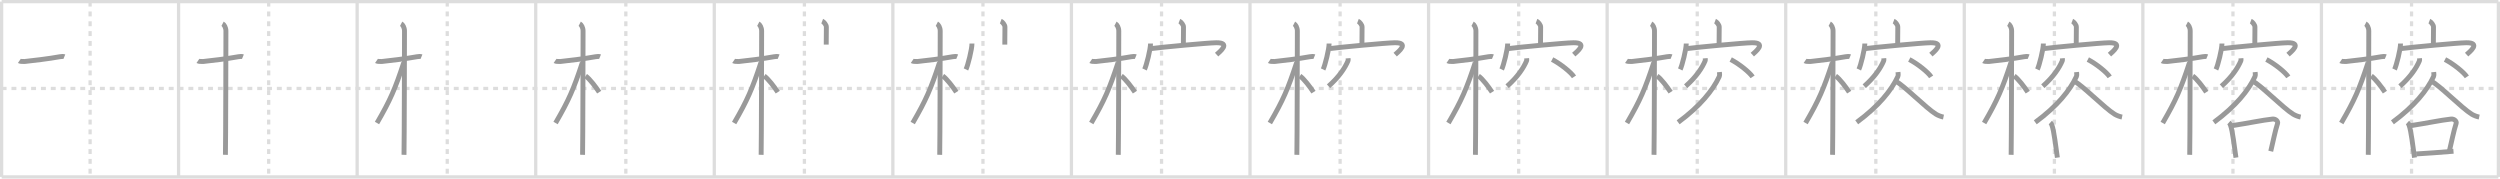 <svg width="1526px" height="109px" viewBox="0 0 1526 109" xmlns="http://www.w3.org/2000/svg" xmlns:xlink="http://www.w3.org/1999/xlink" xml:space="preserve" version="1.1" baseProfile="full">
<line x1="1" y1="1" x2="1525" y2="1" style="stroke:#ddd;stroke-width:2"></line>
<line x1="1" y1="1" x2="1" y2="108" style="stroke:#ddd;stroke-width:2"></line>
<line x1="1" y1="108" x2="1525" y2="108" style="stroke:#ddd;stroke-width:2"></line>
<line x1="1525" y1="1" x2="1525" y2="108" style="stroke:#ddd;stroke-width:2"></line>
<line x1="109" y1="1" x2="109" y2="108" style="stroke:#ddd;stroke-width:2"></line>
<line x1="218" y1="1" x2="218" y2="108" style="stroke:#ddd;stroke-width:2"></line>
<line x1="327" y1="1" x2="327" y2="108" style="stroke:#ddd;stroke-width:2"></line>
<line x1="436" y1="1" x2="436" y2="108" style="stroke:#ddd;stroke-width:2"></line>
<line x1="545" y1="1" x2="545" y2="108" style="stroke:#ddd;stroke-width:2"></line>
<line x1="654" y1="1" x2="654" y2="108" style="stroke:#ddd;stroke-width:2"></line>
<line x1="763" y1="1" x2="763" y2="108" style="stroke:#ddd;stroke-width:2"></line>
<line x1="872" y1="1" x2="872" y2="108" style="stroke:#ddd;stroke-width:2"></line>
<line x1="981" y1="1" x2="981" y2="108" style="stroke:#ddd;stroke-width:2"></line>
<line x1="1090" y1="1" x2="1090" y2="108" style="stroke:#ddd;stroke-width:2"></line>
<line x1="1199" y1="1" x2="1199" y2="108" style="stroke:#ddd;stroke-width:2"></line>
<line x1="1308" y1="1" x2="1308" y2="108" style="stroke:#ddd;stroke-width:2"></line>
<line x1="1417" y1="1" x2="1417" y2="108" style="stroke:#ddd;stroke-width:2"></line>
<line x1="1" y1="54" x2="1525" y2="54" style="stroke:#ddd;stroke-width:2;stroke-dasharray:3 3"></line>
<line x1="55" y1="1" x2="55" y2="108" style="stroke:#ddd;stroke-width:2;stroke-dasharray:3 3"></line>
<line x1="164" y1="1" x2="164" y2="108" style="stroke:#ddd;stroke-width:2;stroke-dasharray:3 3"></line>
<line x1="273" y1="1" x2="273" y2="108" style="stroke:#ddd;stroke-width:2;stroke-dasharray:3 3"></line>
<line x1="382" y1="1" x2="382" y2="108" style="stroke:#ddd;stroke-width:2;stroke-dasharray:3 3"></line>
<line x1="491" y1="1" x2="491" y2="108" style="stroke:#ddd;stroke-width:2;stroke-dasharray:3 3"></line>
<line x1="600" y1="1" x2="600" y2="108" style="stroke:#ddd;stroke-width:2;stroke-dasharray:3 3"></line>
<line x1="709" y1="1" x2="709" y2="108" style="stroke:#ddd;stroke-width:2;stroke-dasharray:3 3"></line>
<line x1="818" y1="1" x2="818" y2="108" style="stroke:#ddd;stroke-width:2;stroke-dasharray:3 3"></line>
<line x1="927" y1="1" x2="927" y2="108" style="stroke:#ddd;stroke-width:2;stroke-dasharray:3 3"></line>
<line x1="1036" y1="1" x2="1036" y2="108" style="stroke:#ddd;stroke-width:2;stroke-dasharray:3 3"></line>
<line x1="1145" y1="1" x2="1145" y2="108" style="stroke:#ddd;stroke-width:2;stroke-dasharray:3 3"></line>
<line x1="1254" y1="1" x2="1254" y2="108" style="stroke:#ddd;stroke-width:2;stroke-dasharray:3 3"></line>
<line x1="1363" y1="1" x2="1363" y2="108" style="stroke:#ddd;stroke-width:2;stroke-dasharray:3 3"></line>
<line x1="1472" y1="1" x2="1472" y2="108" style="stroke:#ddd;stroke-width:2;stroke-dasharray:3 3"></line>
<path d="M11.78,37.22c0.35,0.24,2.39,0.41,3.31,0.31c3.94-0.41,15.12-1.71,21.45-2.91c0.92-0.17,2.15-0.24,2.73,0" style="fill:none;stroke:#999;stroke-width:3"></path>

<path d="M120.78,37.22c0.35,0.24,2.39,0.41,3.31,0.31c3.94-0.41,15.12-1.71,21.45-2.91c0.92-0.17,2.15-0.24,2.73,0" style="fill:none;stroke:#999;stroke-width:3"></path>
<path d="M135.86,14.5c0.91,0.47,2.04,2.25,2.04,4.42c0,0.95-0.12,69.75-0.3,75.58" style="fill:none;stroke:#999;stroke-width:3"></path>

<path d="M229.78,37.22c0.35,0.24,2.39,0.41,3.31,0.31c3.94-0.41,15.12-1.71,21.45-2.91c0.92-0.17,2.15-0.24,2.73,0" style="fill:none;stroke:#999;stroke-width:3"></path>
<path d="M244.86,14.5c0.91,0.47,2.04,2.25,2.04,4.42c0,0.95-0.12,69.75-0.3,75.58" style="fill:none;stroke:#999;stroke-width:3"></path>
<path d="M246.44,38.28c-5.26,16.02-8.19,22.79-16.33,36.81" style="fill:none;stroke:#999;stroke-width:3"></path>

<path d="M338.78,37.22c0.35,0.24,2.39,0.41,3.31,0.31c3.94-0.41,15.12-1.71,21.45-2.91c0.92-0.17,2.15-0.24,2.73,0" style="fill:none;stroke:#999;stroke-width:3"></path>
<path d="M353.86,14.5c0.91,0.47,2.04,2.25,2.04,4.42c0,0.95-0.12,69.75-0.3,75.58" style="fill:none;stroke:#999;stroke-width:3"></path>
<path d="M355.44,38.28c-5.26,16.02-8.19,22.79-16.33,36.81" style="fill:none;stroke:#999;stroke-width:3"></path>
<path d="M357.47,46.4c2.37,1.59,6.28,6.76,8.28,9.85" style="fill:none;stroke:#999;stroke-width:3"></path>

<path d="M447.78,37.22c0.35,0.24,2.39,0.41,3.31,0.31c3.94-0.41,15.12-1.71,21.45-2.91c0.92-0.17,2.15-0.24,2.73,0" style="fill:none;stroke:#999;stroke-width:3"></path>
<path d="M462.86,14.5c0.91,0.47,2.04,2.25,2.04,4.42c0,0.95-0.12,69.75-0.3,75.58" style="fill:none;stroke:#999;stroke-width:3"></path>
<path d="M464.44,38.28c-5.26,16.02-8.19,22.79-16.33,36.81" style="fill:none;stroke:#999;stroke-width:3"></path>
<path d="M466.47,46.4c2.37,1.59,6.28,6.76,8.28,9.85" style="fill:none;stroke:#999;stroke-width:3"></path>
<path d="M501.87,12.91c1.05,0.4,2.56,2.37,2.54,3.52c-0.08,3.64-0.08,7.49-0.08,10.8" style="fill:none;stroke:#999;stroke-width:3"></path>

<path d="M556.78,37.22c0.35,0.24,2.39,0.41,3.31,0.31c3.94-0.41,15.12-1.71,21.45-2.91c0.92-0.17,2.15-0.24,2.73,0" style="fill:none;stroke:#999;stroke-width:3"></path>
<path d="M571.86,14.5c0.91,0.47,2.04,2.25,2.04,4.42c0,0.95-0.12,69.75-0.3,75.58" style="fill:none;stroke:#999;stroke-width:3"></path>
<path d="M573.44,38.28c-5.26,16.02-8.19,22.79-16.33,36.81" style="fill:none;stroke:#999;stroke-width:3"></path>
<path d="M575.47,46.4c2.37,1.59,6.28,6.76,8.28,9.85" style="fill:none;stroke:#999;stroke-width:3"></path>
<path d="M610.87,12.91c1.05,0.4,2.56,2.37,2.54,3.52c-0.08,3.64-0.08,7.49-0.08,10.8" style="fill:none;stroke:#999;stroke-width:3"></path>
<path d="M593.29,26.57c0,3.58-2.52,13.43-3.67,15.82" style="fill:none;stroke:#999;stroke-width:3"></path>

<path d="M665.78,37.22c0.35,0.24,2.39,0.41,3.31,0.31c3.94-0.41,15.12-1.71,21.45-2.91c0.92-0.17,2.15-0.24,2.73,0" style="fill:none;stroke:#999;stroke-width:3"></path>
<path d="M680.86,14.5c0.91,0.47,2.04,2.25,2.04,4.42c0,0.95-0.12,69.75-0.3,75.58" style="fill:none;stroke:#999;stroke-width:3"></path>
<path d="M682.44,38.28c-5.26,16.02-8.19,22.79-16.33,36.81" style="fill:none;stroke:#999;stroke-width:3"></path>
<path d="M684.47,46.4c2.37,1.59,6.28,6.76,8.28,9.85" style="fill:none;stroke:#999;stroke-width:3"></path>
<path d="M719.87,12.91c1.05,0.4,2.56,2.37,2.54,3.52c-0.08,3.64-0.08,7.49-0.08,10.8" style="fill:none;stroke:#999;stroke-width:3"></path>
<path d="M702.29,26.57c0,3.58-2.52,13.43-3.67,15.82" style="fill:none;stroke:#999;stroke-width:3"></path>
<path d="M702.81,29.64c6.24-0.83,34.53-3.5,39.6-3.55c9.2-0.09,2.18,5.48,0.21,7.25" style="fill:none;stroke:#999;stroke-width:3"></path>

<path d="M774.78,37.22c0.35,0.24,2.39,0.41,3.31,0.31c3.94-0.41,15.12-1.71,21.45-2.91c0.92-0.17,2.15-0.24,2.73,0" style="fill:none;stroke:#999;stroke-width:3"></path>
<path d="M789.86,14.5c0.91,0.47,2.04,2.25,2.04,4.42c0,0.95-0.12,69.75-0.3,75.58" style="fill:none;stroke:#999;stroke-width:3"></path>
<path d="M791.44,38.28c-5.26,16.02-8.19,22.79-16.33,36.81" style="fill:none;stroke:#999;stroke-width:3"></path>
<path d="M793.47,46.4c2.37,1.59,6.28,6.76,8.28,9.85" style="fill:none;stroke:#999;stroke-width:3"></path>
<path d="M828.87,12.91c1.05,0.4,2.56,2.37,2.54,3.52c-0.08,3.64-0.08,7.49-0.08,10.8" style="fill:none;stroke:#999;stroke-width:3"></path>
<path d="M811.29,26.57c0,3.58-2.52,13.43-3.67,15.82" style="fill:none;stroke:#999;stroke-width:3"></path>
<path d="M811.81,29.64c6.24-0.83,34.53-3.5,39.6-3.55c9.2-0.09,2.18,5.48,0.21,7.25" style="fill:none;stroke:#999;stroke-width:3"></path>
<path d="M822.86,35.57c0.03,0.4,0.15,1.09-0.07,1.61c-1.71,4.07-5.33,9.73-11.86,15.45" style="fill:none;stroke:#999;stroke-width:3"></path>

<path d="M883.78,37.22c0.35,0.24,2.39,0.41,3.31,0.31c3.94-0.41,15.12-1.71,21.45-2.91c0.92-0.17,2.15-0.24,2.73,0" style="fill:none;stroke:#999;stroke-width:3"></path>
<path d="M898.86,14.5c0.91,0.47,2.04,2.25,2.04,4.42c0,0.95-0.12,69.75-0.3,75.58" style="fill:none;stroke:#999;stroke-width:3"></path>
<path d="M900.44,38.28c-5.26,16.02-8.19,22.79-16.33,36.81" style="fill:none;stroke:#999;stroke-width:3"></path>
<path d="M902.47,46.4c2.37,1.59,6.28,6.76,8.28,9.85" style="fill:none;stroke:#999;stroke-width:3"></path>
<path d="M937.87,12.91c1.05,0.4,2.56,2.37,2.54,3.52c-0.08,3.64-0.08,7.49-0.08,10.8" style="fill:none;stroke:#999;stroke-width:3"></path>
<path d="M920.29,26.57c0,3.58-2.52,13.43-3.67,15.82" style="fill:none;stroke:#999;stroke-width:3"></path>
<path d="M920.81,29.64c6.24-0.83,34.53-3.5,39.6-3.55c9.2-0.09,2.18,5.48,0.21,7.25" style="fill:none;stroke:#999;stroke-width:3"></path>
<path d="M931.86,35.57c0.03,0.4,0.15,1.09-0.07,1.61c-1.71,4.07-5.33,9.73-11.86,15.45" style="fill:none;stroke:#999;stroke-width:3"></path>
<path d="M947.42,36.33c5.21,2.69,11.56,7.83,13.35,10.58" style="fill:none;stroke:#999;stroke-width:3"></path>

<path d="M992.78,37.22c0.35,0.24,2.39,0.41,3.31,0.31c3.94-0.41,15.12-1.71,21.45-2.91c0.92-0.17,2.15-0.24,2.73,0" style="fill:none;stroke:#999;stroke-width:3"></path>
<path d="M1007.86,14.5c0.91,0.47,2.04,2.25,2.04,4.42c0,0.95-0.12,69.75-0.3,75.58" style="fill:none;stroke:#999;stroke-width:3"></path>
<path d="M1009.44,38.28c-5.26,16.02-8.19,22.79-16.33,36.81" style="fill:none;stroke:#999;stroke-width:3"></path>
<path d="M1011.47,46.4c2.37,1.59,6.28,6.76,8.28,9.85" style="fill:none;stroke:#999;stroke-width:3"></path>
<path d="M1046.87,12.91c1.05,0.4,2.56,2.37,2.54,3.52c-0.08,3.64-0.08,7.49-0.08,10.8" style="fill:none;stroke:#999;stroke-width:3"></path>
<path d="M1029.29,26.57c0,3.58-2.52,13.43-3.67,15.82" style="fill:none;stroke:#999;stroke-width:3"></path>
<path d="M1029.81,29.64c6.24-0.83,34.53-3.5,39.6-3.55c9.2-0.09,2.18,5.48,0.21,7.25" style="fill:none;stroke:#999;stroke-width:3"></path>
<path d="M1040.86,35.57c0.03,0.4,0.15,1.09-0.07,1.61c-1.71,4.07-5.33,9.73-11.86,15.45" style="fill:none;stroke:#999;stroke-width:3"></path>
<path d="M1056.42,36.33c5.21,2.69,11.56,7.83,13.35,10.58" style="fill:none;stroke:#999;stroke-width:3"></path>
<path d="M1049.53,44c0.07,0.7,0.29,1.89-0.14,2.82c-3.83,8.25-11.65,18-25.06,27.85" style="fill:none;stroke:#999;stroke-width:3"></path>

<path d="M1101.78,37.22c0.35,0.24,2.39,0.41,3.31,0.31c3.94-0.41,15.12-1.71,21.45-2.91c0.92-0.17,2.15-0.24,2.73,0" style="fill:none;stroke:#999;stroke-width:3"></path>
<path d="M1116.86,14.5c0.91,0.47,2.04,2.25,2.04,4.42c0,0.95-0.12,69.75-0.3,75.58" style="fill:none;stroke:#999;stroke-width:3"></path>
<path d="M1118.44,38.28c-5.26,16.02-8.19,22.79-16.33,36.81" style="fill:none;stroke:#999;stroke-width:3"></path>
<path d="M1120.47,46.4c2.37,1.59,6.28,6.76,8.28,9.85" style="fill:none;stroke:#999;stroke-width:3"></path>
<path d="M1155.87,12.91c1.05,0.4,2.56,2.37,2.54,3.52c-0.08,3.64-0.08,7.49-0.08,10.8" style="fill:none;stroke:#999;stroke-width:3"></path>
<path d="M1138.29,26.57c0,3.58-2.52,13.43-3.67,15.82" style="fill:none;stroke:#999;stroke-width:3"></path>
<path d="M1138.81,29.64c6.24-0.83,34.53-3.5,39.6-3.55c9.2-0.09,2.18,5.48,0.21,7.25" style="fill:none;stroke:#999;stroke-width:3"></path>
<path d="M1149.86,35.57c0.03,0.4,0.15,1.09-0.07,1.61c-1.71,4.07-5.33,9.73-11.86,15.45" style="fill:none;stroke:#999;stroke-width:3"></path>
<path d="M1165.42,36.33c5.21,2.69,11.56,7.83,13.35,10.58" style="fill:none;stroke:#999;stroke-width:3"></path>
<path d="M1158.53,44c0.07,0.7,0.29,1.89-0.14,2.82c-3.83,8.25-11.65,18-25.06,27.85" style="fill:none;stroke:#999;stroke-width:3"></path>
<path d="M1157.16,49.65C1161.5,51.5,1175.77,66.1,1181.72,69.69c1.48,0.89,3.19,1.48,4.58,1.77" style="fill:none;stroke:#999;stroke-width:3"></path>

<path d="M1210.78,37.22c0.35,0.24,2.39,0.41,3.31,0.31c3.94-0.41,15.12-1.71,21.45-2.91c0.92-0.17,2.15-0.24,2.73,0" style="fill:none;stroke:#999;stroke-width:3"></path>
<path d="M1225.86,14.5c0.91,0.47,2.04,2.25,2.04,4.42c0,0.95-0.12,69.75-0.3,75.58" style="fill:none;stroke:#999;stroke-width:3"></path>
<path d="M1227.44,38.28c-5.26,16.02-8.19,22.79-16.33,36.81" style="fill:none;stroke:#999;stroke-width:3"></path>
<path d="M1229.47,46.4c2.37,1.59,6.28,6.76,8.28,9.85" style="fill:none;stroke:#999;stroke-width:3"></path>
<path d="M1264.87,12.91c1.05,0.4,2.56,2.37,2.54,3.52c-0.08,3.64-0.08,7.49-0.08,10.8" style="fill:none;stroke:#999;stroke-width:3"></path>
<path d="M1247.29,26.57c0,3.58-2.52,13.43-3.67,15.82" style="fill:none;stroke:#999;stroke-width:3"></path>
<path d="M1247.81,29.64c6.24-0.83,34.53-3.5,39.6-3.55c9.2-0.09,2.18,5.48,0.21,7.25" style="fill:none;stroke:#999;stroke-width:3"></path>
<path d="M1258.86,35.57c0.03,0.4,0.15,1.09-0.07,1.61c-1.71,4.07-5.33,9.73-11.86,15.45" style="fill:none;stroke:#999;stroke-width:3"></path>
<path d="M1274.42,36.33c5.21,2.69,11.56,7.83,13.35,10.58" style="fill:none;stroke:#999;stroke-width:3"></path>
<path d="M1267.53,44c0.07,0.7,0.29,1.89-0.14,2.82c-3.83,8.25-11.65,18-25.06,27.85" style="fill:none;stroke:#999;stroke-width:3"></path>
<path d="M1266.16,49.65C1270.5,51.5,1284.77,66.1,1290.72,69.69c1.48,0.89,3.19,1.48,4.58,1.77" style="fill:none;stroke:#999;stroke-width:3"></path>
<path d="M1251.54,74.78c0.38,0.34,0.77,1.14,0.93,1.57c1.31,3.39,2.45,13.77,3.35,19.86" style="fill:none;stroke:#999;stroke-width:3"></path>

<path d="M1319.78,37.22c0.35,0.24,2.39,0.41,3.31,0.31c3.94-0.41,15.12-1.71,21.45-2.91c0.92-0.17,2.15-0.24,2.73,0" style="fill:none;stroke:#999;stroke-width:3"></path>
<path d="M1334.86,14.5c0.91,0.47,2.04,2.25,2.04,4.42c0,0.95-0.12,69.75-0.3,75.58" style="fill:none;stroke:#999;stroke-width:3"></path>
<path d="M1336.44,38.28c-5.26,16.02-8.19,22.79-16.33,36.81" style="fill:none;stroke:#999;stroke-width:3"></path>
<path d="M1338.47,46.4c2.37,1.59,6.28,6.76,8.28,9.85" style="fill:none;stroke:#999;stroke-width:3"></path>
<path d="M1373.87,12.91c1.05,0.4,2.56,2.37,2.54,3.52c-0.08,3.64-0.08,7.49-0.08,10.8" style="fill:none;stroke:#999;stroke-width:3"></path>
<path d="M1356.29,26.57c0,3.58-2.52,13.43-3.67,15.82" style="fill:none;stroke:#999;stroke-width:3"></path>
<path d="M1356.81,29.64c6.24-0.83,34.53-3.5,39.6-3.55c9.2-0.09,2.18,5.48,0.21,7.25" style="fill:none;stroke:#999;stroke-width:3"></path>
<path d="M1367.86,35.57c0.03,0.4,0.15,1.09-0.07,1.61c-1.71,4.07-5.33,9.73-11.86,15.45" style="fill:none;stroke:#999;stroke-width:3"></path>
<path d="M1383.42,36.33c5.21,2.69,11.56,7.83,13.35,10.58" style="fill:none;stroke:#999;stroke-width:3"></path>
<path d="M1376.53,44c0.07,0.7,0.29,1.89-0.14,2.82c-3.83,8.25-11.65,18-25.06,27.85" style="fill:none;stroke:#999;stroke-width:3"></path>
<path d="M1375.16,49.65C1379.5,51.5,1393.77,66.1,1399.72,69.69c1.48,0.89,3.19,1.48,4.58,1.77" style="fill:none;stroke:#999;stroke-width:3"></path>
<path d="M1360.54,74.78c0.38,0.34,0.77,1.14,0.93,1.57c1.31,3.39,2.45,13.77,3.35,19.86" style="fill:none;stroke:#999;stroke-width:3"></path>
<path d="M1362.32,76.71c10.34-1.56,18.44-3.36,24.78-4.04c2.16-0.23,3.49,1.55,3.16,2.56c-1.57,4.85-2.75,11.14-4.2,17.09" style="fill:none;stroke:#999;stroke-width:3"></path>

<path d="M1428.78,37.22c0.35,0.24,2.39,0.41,3.31,0.31c3.94-0.41,15.12-1.71,21.45-2.91c0.92-0.17,2.15-0.24,2.73,0" style="fill:none;stroke:#999;stroke-width:3"></path>
<path d="M1443.86,14.5c0.91,0.47,2.04,2.25,2.04,4.42c0,0.95-0.12,69.75-0.3,75.58" style="fill:none;stroke:#999;stroke-width:3"></path>
<path d="M1445.44,38.28c-5.26,16.02-8.19,22.79-16.33,36.81" style="fill:none;stroke:#999;stroke-width:3"></path>
<path d="M1447.47,46.4c2.37,1.59,6.28,6.76,8.28,9.85" style="fill:none;stroke:#999;stroke-width:3"></path>
<path d="M1482.87,12.91c1.05,0.4,2.56,2.37,2.54,3.52c-0.08,3.64-0.08,7.49-0.08,10.8" style="fill:none;stroke:#999;stroke-width:3"></path>
<path d="M1465.29,26.57c0,3.58-2.52,13.43-3.67,15.82" style="fill:none;stroke:#999;stroke-width:3"></path>
<path d="M1465.81,29.64c6.24-0.83,34.53-3.5,39.6-3.55c9.2-0.09,2.18,5.48,0.21,7.25" style="fill:none;stroke:#999;stroke-width:3"></path>
<path d="M1476.86,35.57c0.03,0.4,0.15,1.09-0.07,1.61c-1.71,4.07-5.33,9.73-11.86,15.45" style="fill:none;stroke:#999;stroke-width:3"></path>
<path d="M1492.42,36.33c5.21,2.69,11.56,7.83,13.35,10.58" style="fill:none;stroke:#999;stroke-width:3"></path>
<path d="M1485.53,44c0.07,0.7,0.29,1.89-0.14,2.82c-3.83,8.25-11.65,18-25.06,27.85" style="fill:none;stroke:#999;stroke-width:3"></path>
<path d="M1484.16,49.65C1488.5,51.5,1502.77,66.1,1508.72,69.69c1.48,0.89,3.19,1.48,4.58,1.77" style="fill:none;stroke:#999;stroke-width:3"></path>
<path d="M1469.54,74.78c0.38,0.34,0.77,1.14,0.93,1.57c1.31,3.39,2.45,13.77,3.35,19.86" style="fill:none;stroke:#999;stroke-width:3"></path>
<path d="M1471.32,76.71c10.34-1.56,18.44-3.36,24.78-4.04c2.16-0.23,3.49,1.55,3.16,2.56c-1.57,4.85-2.75,11.14-4.2,17.09" style="fill:none;stroke:#999;stroke-width:3"></path>
<path d="M1474.84,93.97c8.33-0.47,13.21-0.92,22.77-1.65" style="fill:none;stroke:#999;stroke-width:3"></path>

</svg>